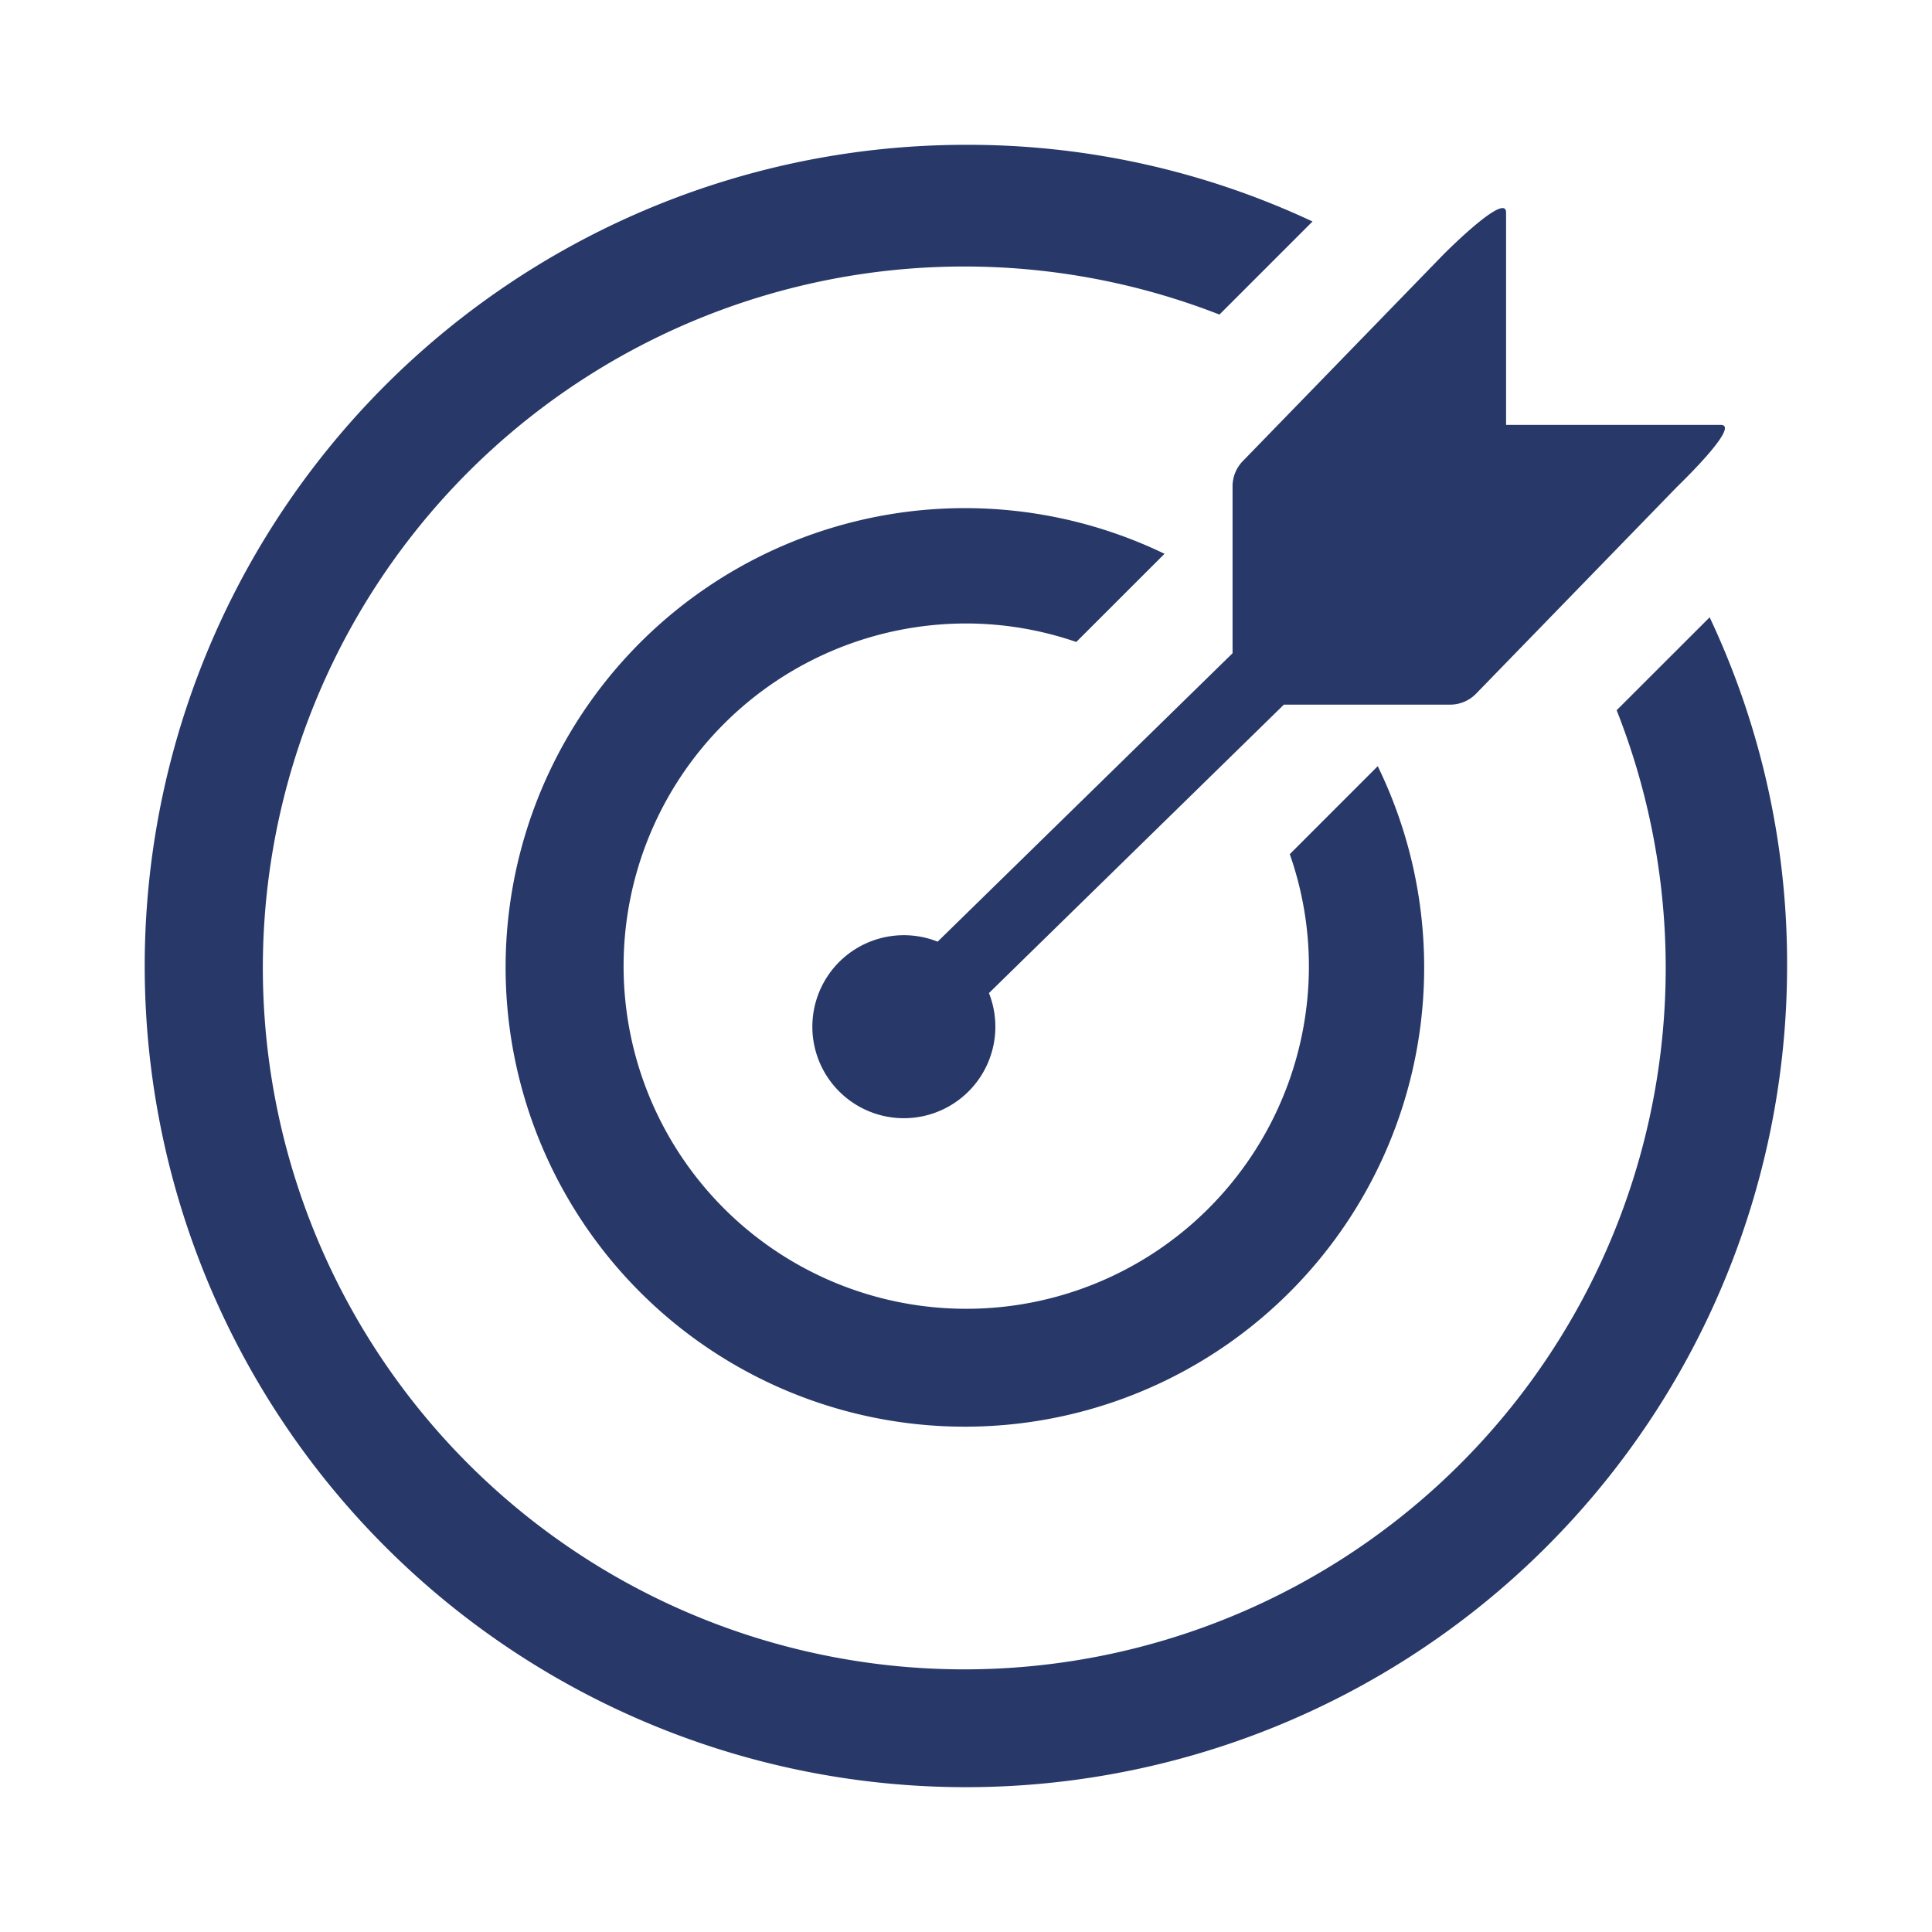 <svg id="Skynet_Programmatic_Icon_200x200" data-name="Skynet Programmatic Icon 200x200" xmlns="http://www.w3.org/2000/svg" width="200" height="200" viewBox="0 0 200 200">
  <g id="Skynet_Programmatic_Icon_200x200-2" data-name="Skynet Programmatic Icon 200x200" transform="translate(6.198 6.823)">
    <path id="Path_8879" data-name="Path 8879" d="M93.828,57.719a35.064,35.064,0,0,1,11.389,1.915l9.136-9.129a47.544,47.544,0,1,0,22.072,21.987L127.32,81.6A35.1,35.1,0,0,1,129.3,93.2,35.472,35.472,0,1,1,93.828,57.719Z" fill="#273869"/>
    <path id="Path_8880" data-name="Path 8880" d="M134.124,43.558V60.8l-30.53,29.858a9.472,9.472,0,1,0,5.312,5.321l30.53-29.858h17.245a3.753,3.753,0,0,0,2.617-1.1l20.83-21.441c.689-.672,6.594-6.42,4.527-6.42H162.438V15.174c0-2.076-5.74,3.611-6.42,4.283l-20.83,21.449A3.75,3.75,0,0,0,134.124,43.558Z" transform="translate(-12.728)" fill="#273869"/>
    <path id="Path_8881" data-name="Path 8881" d="M170.784,57.08,161.158,66.7A72.612,72.612,0,1,1,120.039,25.74l9.633-9.634A83.985,83.985,0,0,0,93.826,8.169,85.008,85.008,0,1,0,178.8,93.185,83.949,83.949,0,0,0,170.784,57.08Z" transform="translate(0 0)" fill="#273869"/>
  </g>
  <rect id="Rectangle_10982" data-name="Rectangle 10982" width="200" height="200" fill="none"/>
</svg>
